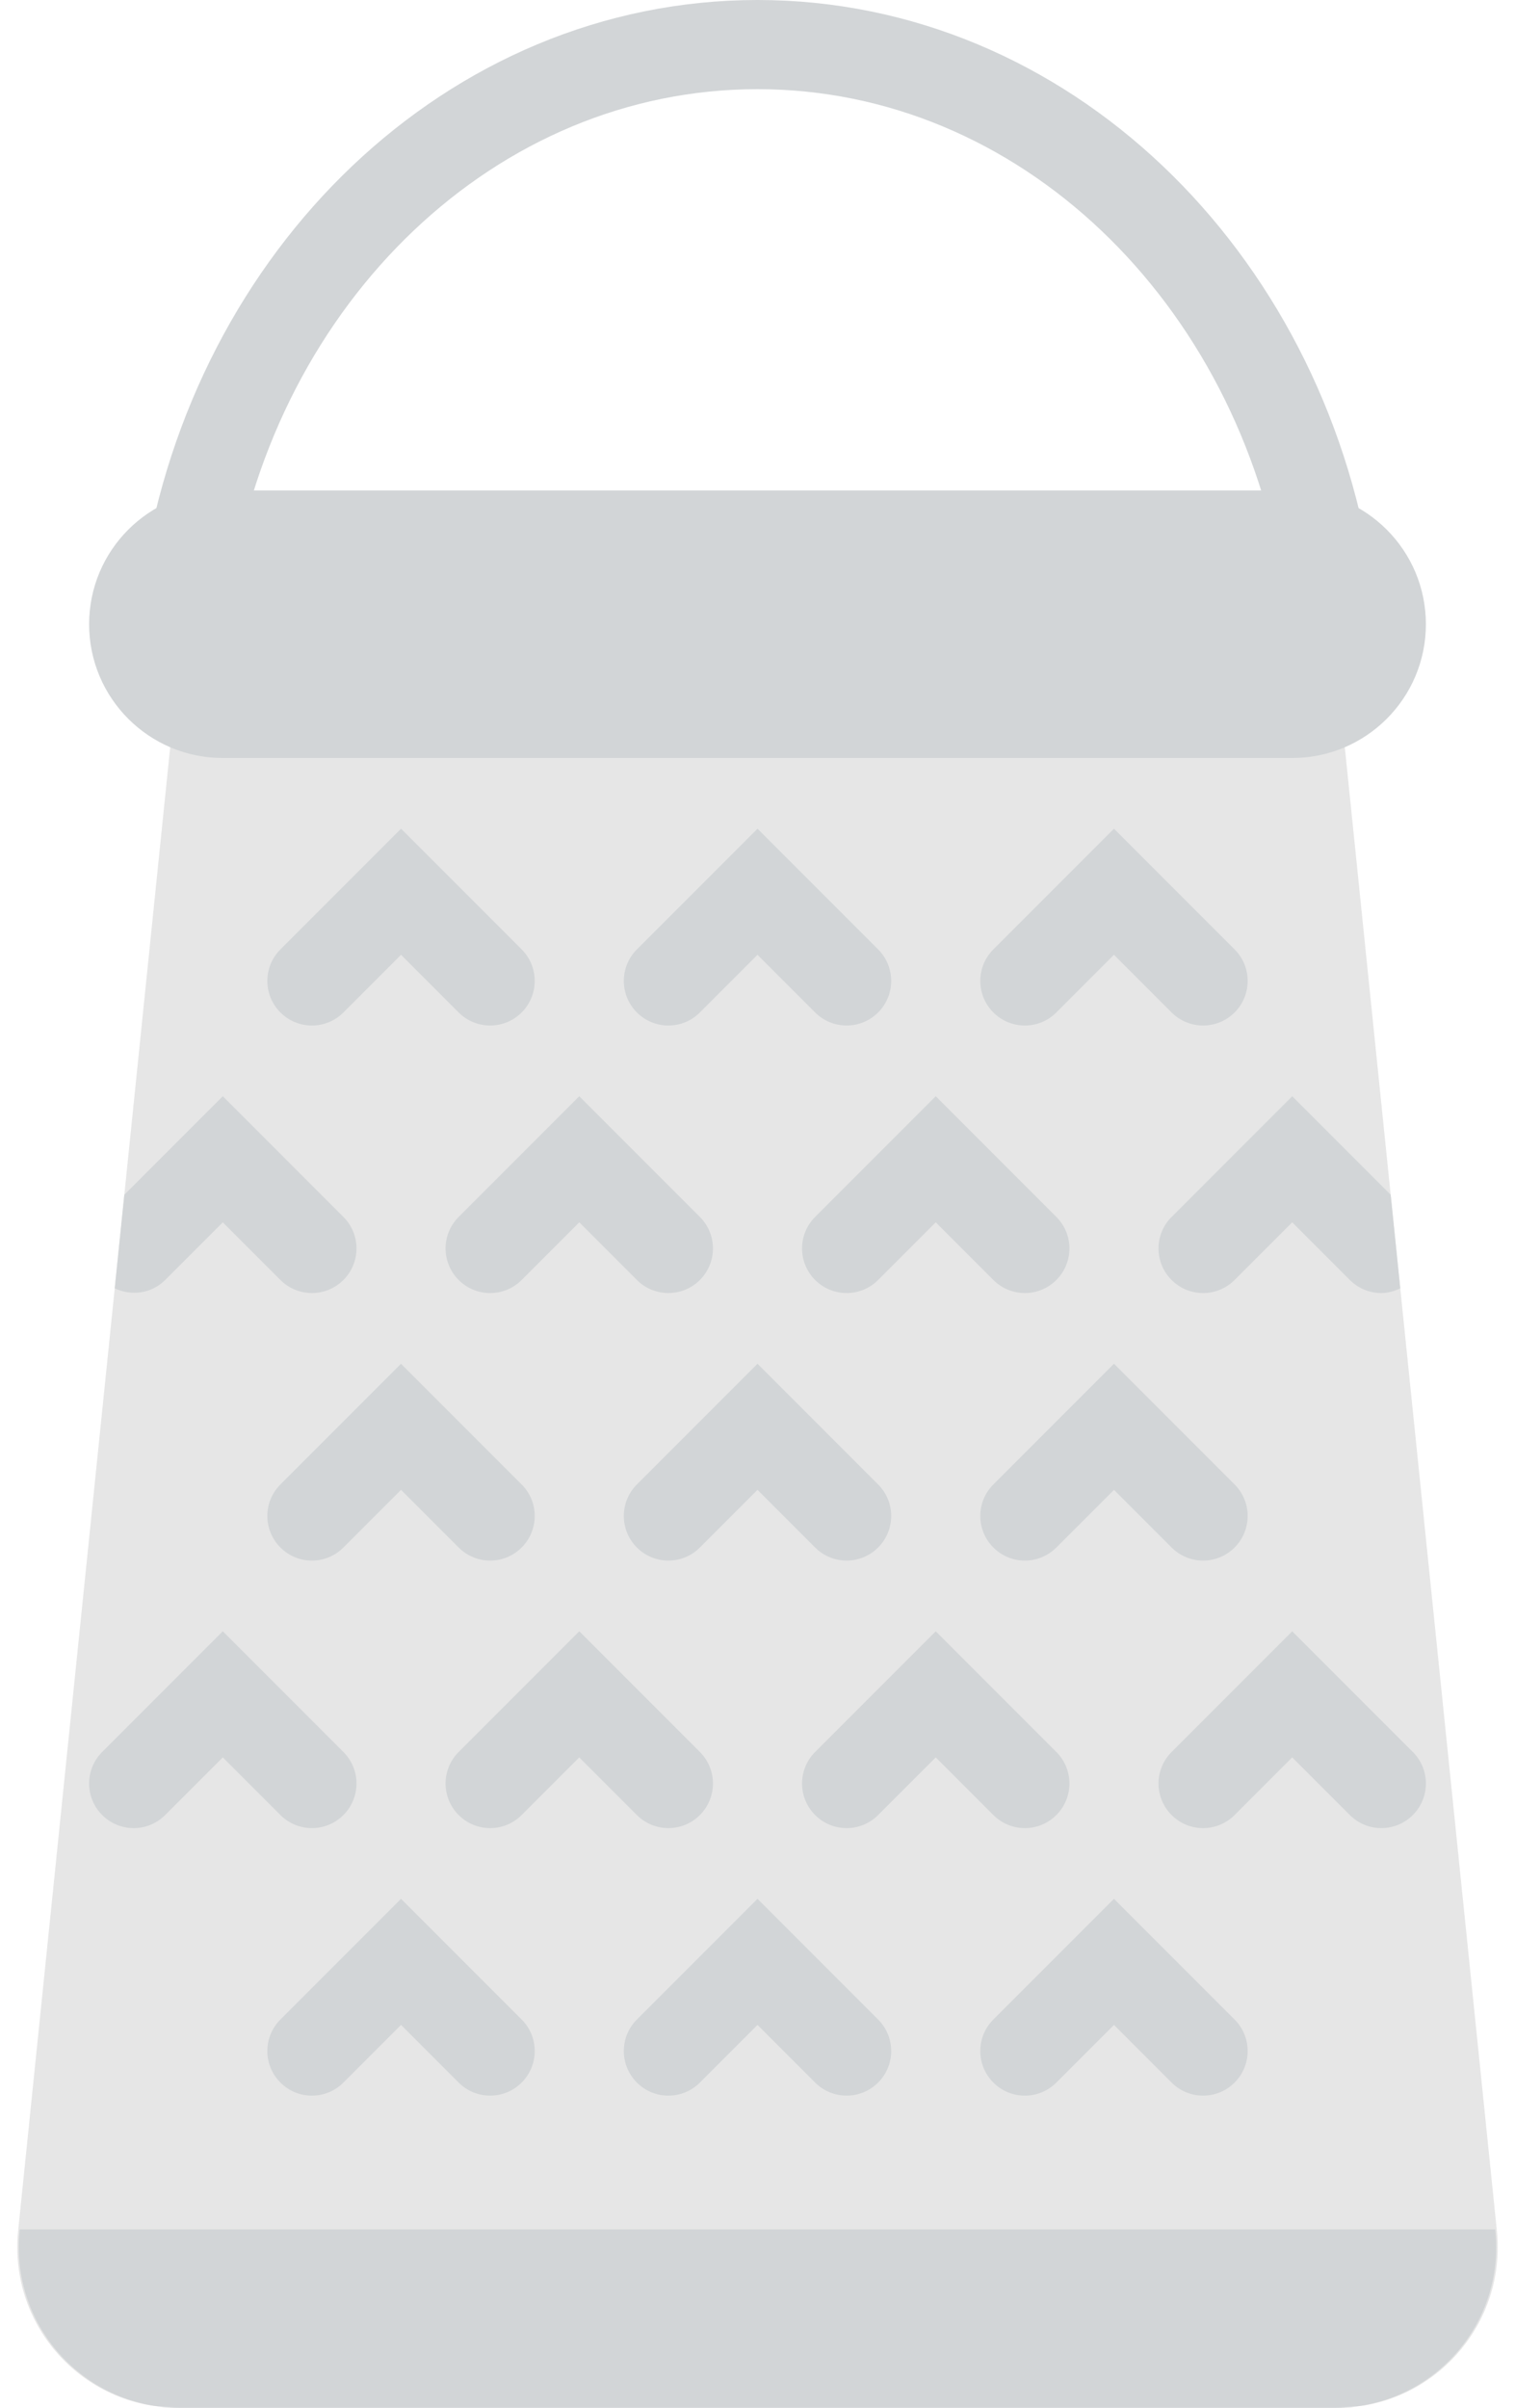 <?xml version="1.0" encoding="UTF-8" standalone="no"?>
<svg width="34px" height="54px" viewBox="0 0 34 54" version="1.1" xmlns="http://www.w3.org/2000/svg" xmlns:xlink="http://www.w3.org/1999/xlink" xmlns:sketch="http://www.bohemiancoding.com/sketch/ns">
    <!-- Generator: Sketch 3.2.2 (9983) - http://www.bohemiancoding.com/sketch -->
    <title>156 - Grater (Flat)</title>
    <desc>Created with Sketch.</desc>
    <defs></defs>
    <g id="Page-1" stroke="none" stroke-width="1" fill="none" fill-rule="evenodd" sketch:type="MSPage">
        <g id="156---Grater-(Flat)" sketch:type="MSLayerGroup" transform="translate(0, 1)">
            <path d="M30.01,53 L3.99,53 C1.856,53 0.189,51.154 0.407,49.03 L4,14 L30,14 L33.593,49.03 C33.811,51.154 32.144,53 30.01,53" id="Fill-1536" fill="#E6E6E6" sketch:type="MSShapeGroup"></path>
            <path d="M4.025,53 L29.975,53 C32.122,53 33.793,51.134 33.555,49 L0.444,49 C0.207,51.134 1.878,53 4.025,53" id="Fill-1537" fill="#D2D5D7" sketch:type="MSShapeGroup"></path>
            <path d="M29,16 L5,16 C3.343,16 2,14.657 2,13 C2,11.343 3.343,10 5,10 L29,10 C30.657,10 32,11.343 32,13 C32,14.657 30.657,16 29,16" id="Fill-1538" fill="#D2D5D7" sketch:type="MSShapeGroup"></path>
            <path d="M29.794,12 C28.73,5.186 23.414,0 17,0 C10.586,0 5.27,5.186 4.206,12 L29.794,12 L29.794,12 Z" id="Stroke-1539" stroke="#D2D5D7" stroke-width="2" stroke-linecap="round" sketch:type="MSShapeGroup"></path>
            <path d="M11,22 C10.744,22 10.488,21.902 10.293,21.707 L9,20.414 L7.707,21.707 C7.316,22.098 6.684,22.098 6.293,21.707 C5.902,21.316 5.902,20.683 6.293,20.293 L9,17.586 L11.707,20.293 C12.098,20.683 12.098,21.316 11.707,21.707 C11.512,21.902 11.256,22 11,22" id="Fill-1540" fill="#D2D5D7" sketch:type="MSShapeGroup"></path>
            <path d="M19,22 C18.744,22 18.488,21.902 18.293,21.707 L17,20.414 L15.707,21.707 C15.316,22.098 14.684,22.098 14.293,21.707 C13.902,21.316 13.902,20.683 14.293,20.293 L17,17.586 L19.707,20.293 C20.098,20.683 20.098,21.316 19.707,21.707 C19.512,21.902 19.256,22 19,22" id="Fill-1541" fill="#D2D5D7" sketch:type="MSShapeGroup"></path>
            <path d="M27,22 C26.744,22 26.488,21.902 26.293,21.707 L25,20.414 L23.707,21.707 C23.316,22.098 22.684,22.098 22.293,21.707 C21.902,21.316 21.902,20.683 22.293,20.293 L25,17.586 L27.707,20.293 C28.098,20.683 28.098,21.316 27.707,21.707 C27.512,21.902 27.256,22 27,22" id="Fill-1542" fill="#D2D5D7" sketch:type="MSShapeGroup"></path>
            <path d="M11,34 C10.744,34 10.488,33.902 10.293,33.707 L9,32.414 L7.707,33.707 C7.316,34.098 6.684,34.098 6.293,33.707 C5.902,33.316 5.902,32.683 6.293,32.293 L9,29.586 L11.707,32.293 C12.098,32.683 12.098,33.316 11.707,33.707 C11.512,33.902 11.256,34 11,34" id="Fill-1543" fill="#D2D5D7" sketch:type="MSShapeGroup"></path>
            <path d="M19,34 C18.744,34 18.488,33.902 18.293,33.707 L17,32.414 L15.707,33.707 C15.316,34.098 14.684,34.098 14.293,33.707 C13.902,33.316 13.902,32.683 14.293,32.293 L17,29.586 L19.707,32.293 C20.098,32.683 20.098,33.316 19.707,33.707 C19.512,33.902 19.256,34 19,34" id="Fill-1544" fill="#D2D5D7" sketch:type="MSShapeGroup"></path>
            <path d="M27,34 C26.744,34 26.488,33.902 26.293,33.707 L25,32.414 L23.707,33.707 C23.316,34.098 22.684,34.098 22.293,33.707 C21.902,33.316 21.902,32.683 22.293,32.293 L25,29.586 L27.707,32.293 C28.098,32.683 28.098,33.316 27.707,33.707 C27.512,33.902 27.256,34 27,34" id="Fill-1545" fill="#D2D5D7" sketch:type="MSShapeGroup"></path>
            <path d="M11,46 C10.744,46 10.488,45.902 10.293,45.707 L9,44.414 L7.707,45.707 C7.316,46.098 6.684,46.098 6.293,45.707 C5.902,45.316 5.902,44.683 6.293,44.293 L9,41.586 L11.707,44.293 C12.098,44.683 12.098,45.316 11.707,45.707 C11.512,45.902 11.256,46 11,46" id="Fill-1546" fill="#D2D5D7" sketch:type="MSShapeGroup"></path>
            <path d="M19,46 C18.744,46 18.488,45.902 18.293,45.707 L17,44.414 L15.707,45.707 C15.316,46.098 14.684,46.098 14.293,45.707 C13.902,45.316 13.902,44.683 14.293,44.293 L17,41.586 L19.707,44.293 C20.098,44.683 20.098,45.316 19.707,45.707 C19.512,45.902 19.256,46 19,46" id="Fill-1547" fill="#D2D5D7" sketch:type="MSShapeGroup"></path>
            <path d="M27,46 C26.744,46 26.488,45.902 26.293,45.707 L25,44.414 L23.707,45.707 C23.316,46.098 22.684,46.098 22.293,45.707 C21.902,45.316 21.902,44.683 22.293,44.293 L25,41.586 L27.707,44.293 C28.098,44.683 28.098,45.316 27.707,45.707 C27.512,45.902 27.256,46 27,46" id="Fill-1548" fill="#D2D5D7" sketch:type="MSShapeGroup"></path>
            <path d="M15,28 C14.744,28 14.488,27.902 14.293,27.707 L13,26.414 L11.707,27.707 C11.316,28.098 10.684,28.098 10.293,27.707 C9.902,27.316 9.902,26.683 10.293,26.293 L13,23.586 L15.707,26.293 C16.098,26.683 16.098,27.316 15.707,27.707 C15.512,27.902 15.256,28 15,28" id="Fill-1549" fill="#D2D5D7" sketch:type="MSShapeGroup"></path>
            <path d="M23,28 C22.744,28 22.488,27.902 22.293,27.707 L21,26.414 L19.707,27.707 C19.316,28.098 18.684,28.098 18.293,27.707 C17.902,27.316 17.902,26.683 18.293,26.293 L21,23.586 L23.707,26.293 C24.098,26.683 24.098,27.316 23.707,27.707 C23.512,27.902 23.256,28 23,28" id="Fill-1550" fill="#D2D5D7" sketch:type="MSShapeGroup"></path>
            <path d="M7,40 C6.744,40 6.488,39.902 6.293,39.707 L5,38.414 L3.707,39.707 C3.316,40.098 2.684,40.098 2.293,39.707 C1.902,39.316 1.902,38.683 2.293,38.293 L5,35.586 L7.707,38.293 C8.098,38.683 8.098,39.316 7.707,39.707 C7.512,39.902 7.256,40 7,40" id="Fill-1551" fill="#D2D5D7" sketch:type="MSShapeGroup"></path>
            <path d="M31,40 C30.744,40 30.488,39.902 30.293,39.707 L29,38.414 L27.707,39.707 C27.316,40.098 26.684,40.098 26.293,39.707 C25.902,39.316 25.902,38.683 26.293,38.293 L29,35.586 L31.707,38.293 C32.098,38.683 32.098,39.316 31.707,39.707 C31.512,39.902 31.256,40 31,40" id="Fill-1552" fill="#D2D5D7" sketch:type="MSShapeGroup"></path>
            <path d="M15,40 C14.744,40 14.488,39.902 14.293,39.707 L13,38.414 L11.707,39.707 C11.316,40.098 10.684,40.098 10.293,39.707 C9.902,39.316 9.902,38.683 10.293,38.293 L13,35.586 L15.707,38.293 C16.098,38.683 16.098,39.316 15.707,39.707 C15.512,39.902 15.256,40 15,40" id="Fill-1553" fill="#D2D5D7" sketch:type="MSShapeGroup"></path>
            <path d="M23,40 C22.744,40 22.488,39.902 22.293,39.707 L21,38.414 L19.707,39.707 C19.316,40.098 18.684,40.098 18.293,39.707 C17.902,39.316 17.902,38.683 18.293,38.293 L21,35.586 L23.707,38.293 C24.098,38.683 24.098,39.316 23.707,39.707 C23.512,39.902 23.256,40 23,40" id="Fill-1554" fill="#D2D5D7" sketch:type="MSShapeGroup"></path>
            <path d="M31.21,25.796 L29,23.586 L26.293,26.293 C25.902,26.683 25.902,27.316 26.293,27.707 C26.684,28.098 27.316,28.098 27.707,27.707 L29,26.414 L30.293,27.707 C30.488,27.902 30.744,28 31,28 C31.147,28 31.29,27.959 31.425,27.894 L31.21,25.796" id="Fill-1555" fill="#D2D5D7" sketch:type="MSShapeGroup"></path>
            <path d="M6.293,27.707 C6.488,27.902 6.744,28 7,28 C7.256,28 7.512,27.902 7.707,27.707 C8.098,27.316 8.098,26.683 7.707,26.293 L5,23.586 L2.79,25.796 L2.575,27.894 C2.946,28.071 3.4,28.014 3.707,27.707 L5,26.414 L6.293,27.707" id="Fill-1556" fill="#D2D5D7" sketch:type="MSShapeGroup"></path>
        </g>
    </g>
</svg>